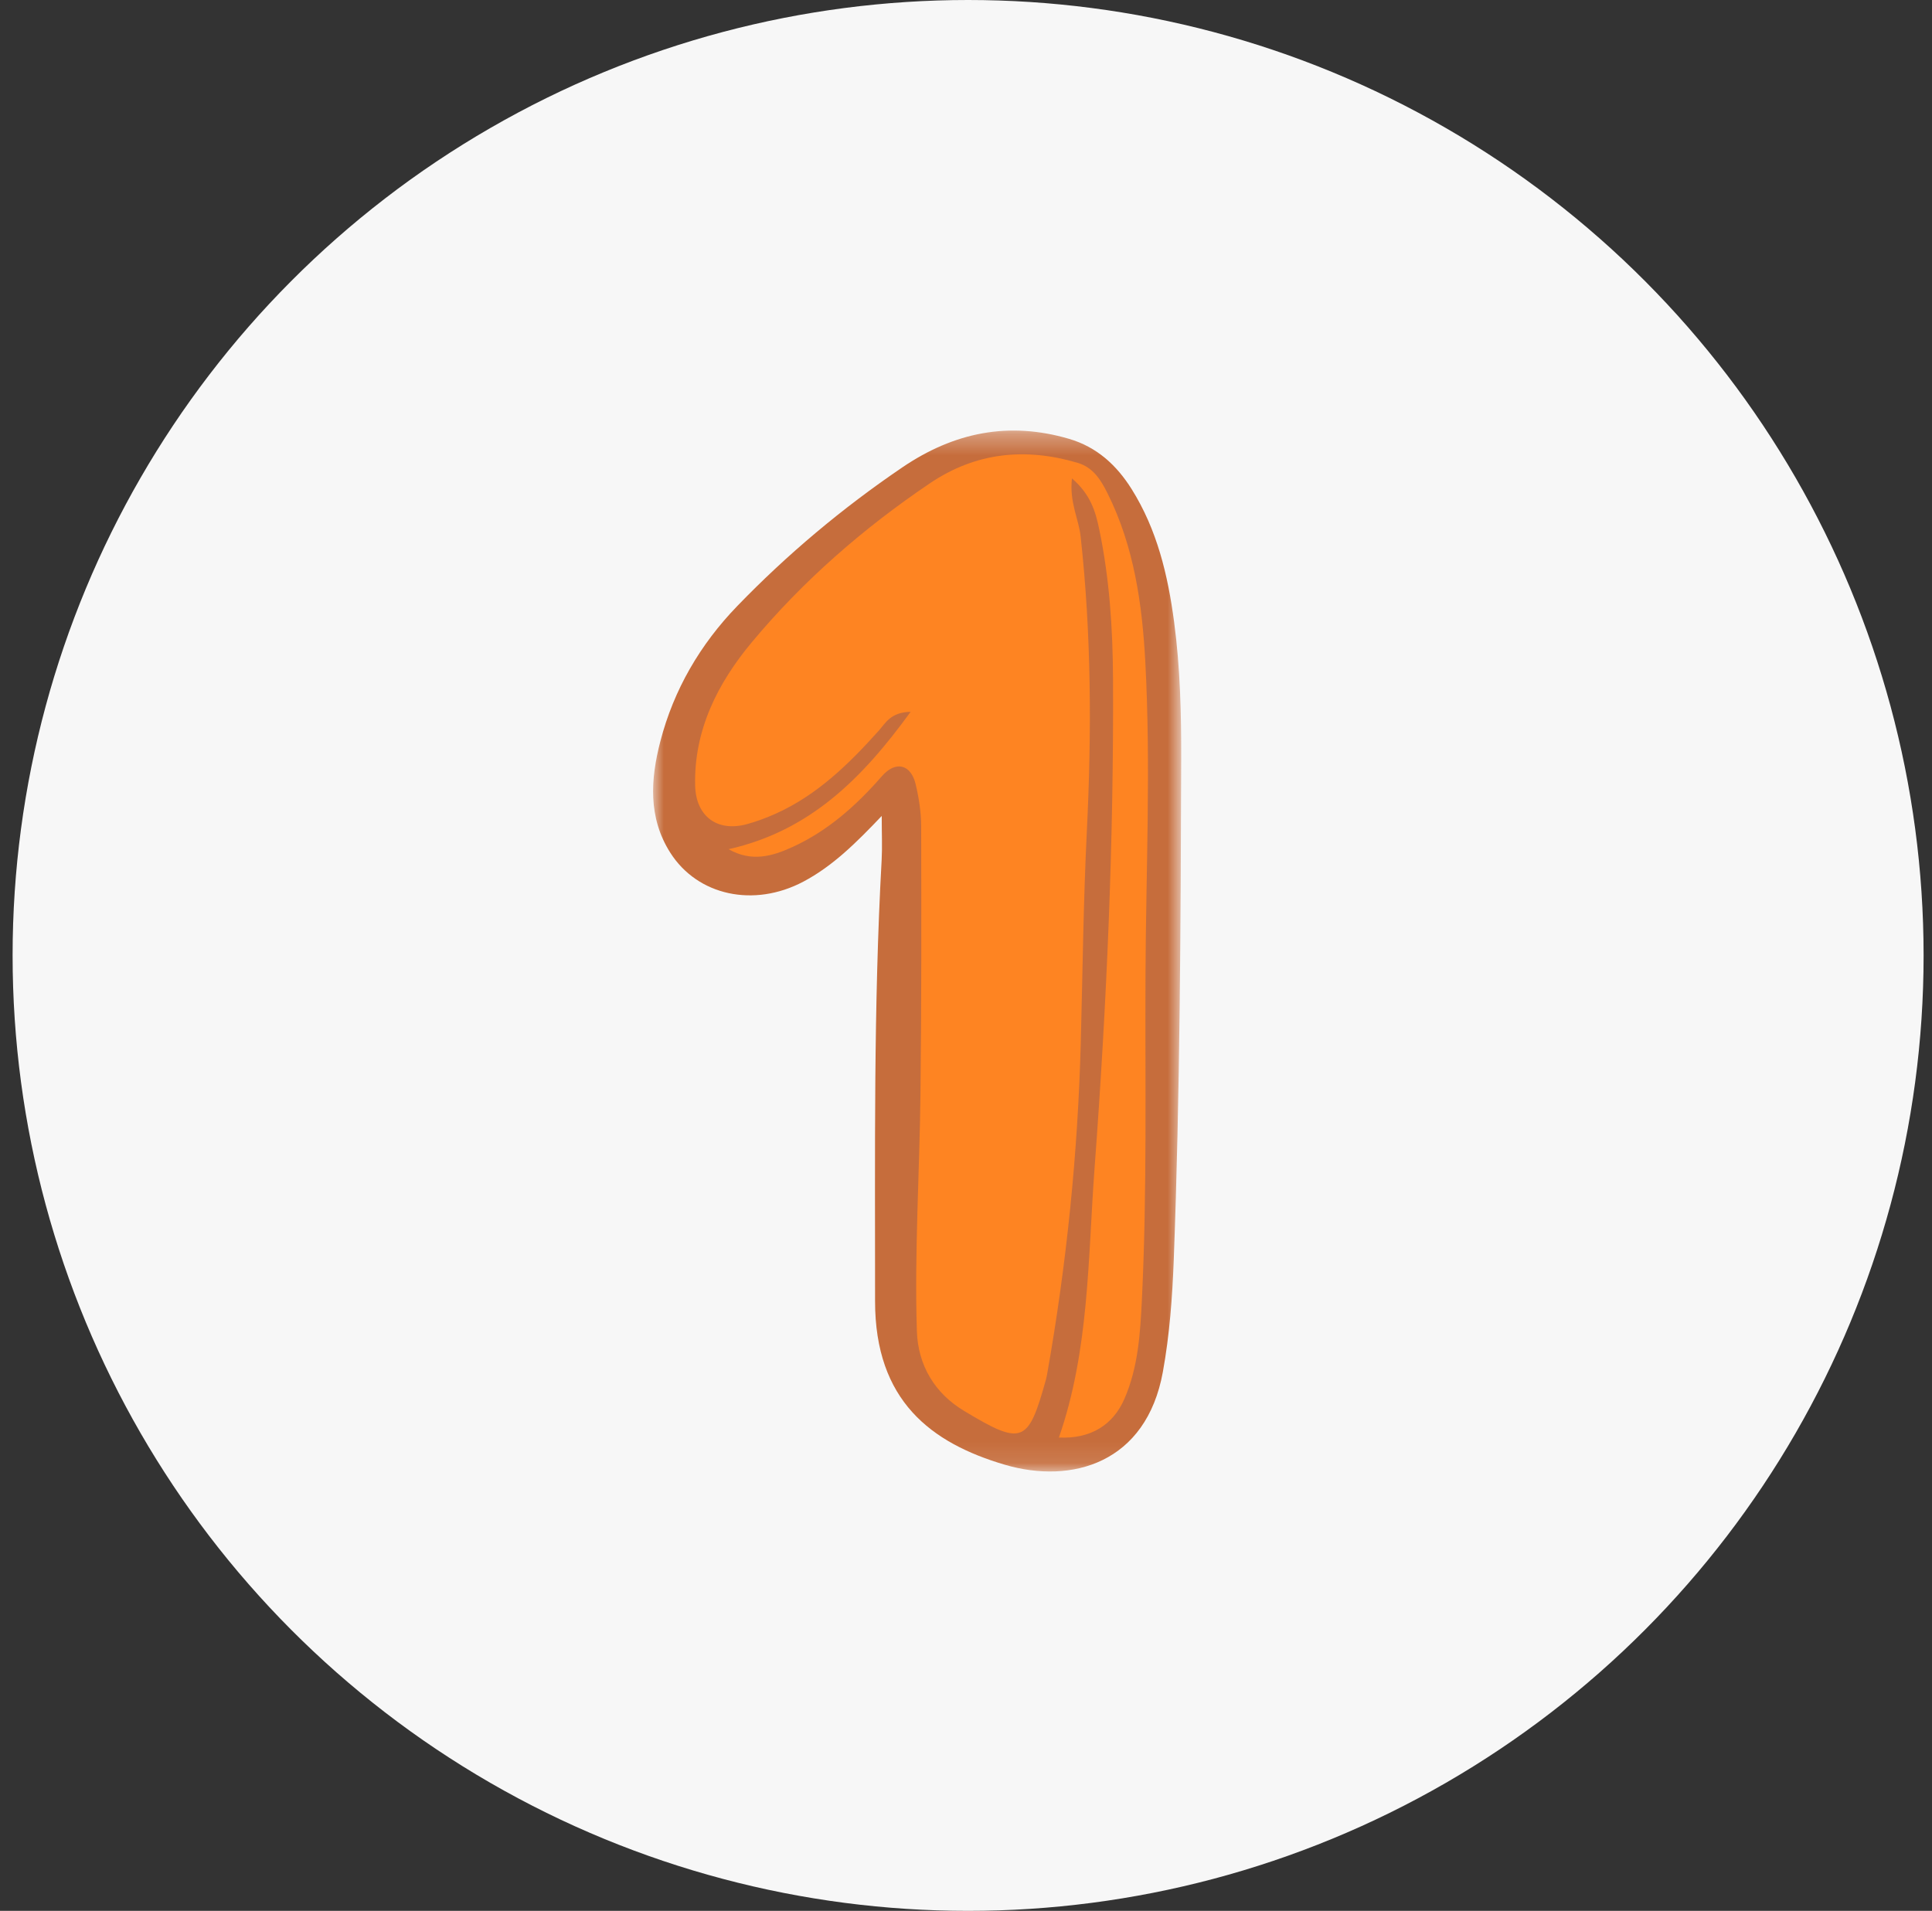 <?xml version="1.0" encoding="UTF-8"?>
<svg width="92px" height="91px" viewBox="0 0 92 91" version="1.1" xmlns="http://www.w3.org/2000/svg" xmlns:xlink="http://www.w3.org/1999/xlink">
    <rect x="0" y="0" width="92" height="91" fill="#333333" stroke="none"/>
    <title>Group 4</title>
    <defs>
        <polygon id="path-1" points="0 0.324 25.148 0.324 25.148 49.896 0 49.896"></polygon>
    </defs>
    <g id="Page-1" stroke="none" stroke-width="1" fill="none" fill-rule="evenodd">
        <g id="how-it-works" transform="translate(-249, -446)">
            <g id="Group-4" transform="translate(249.6, 446)">
                <circle id="Oval" fill="#F7F7F7" cx="45.5" cy="45.5" r="45.5"></circle>
                <g id="Group-6" transform="translate(30.5, 20)">
                    <g id="Group-3" transform="translate(0, 0.18)">
                        <mask id="mask-2" fill="white">
                            <use xlink:href="#path-1"></use>
                        </mask>
                        <g id="Clip-2"></g>
                        <path d="M10.887,18.677 C9.661,19.965 8.552,21.067 7.151,21.808 C4.807,23.047 2.12,22.482 0.814,20.421 C-0.241,18.757 -0.125,16.933 0.345,15.125 C0.986,12.658 2.241,10.511 4.004,8.685 C6.392,6.213 9.013,4.017 11.863,2.081 C14.328,0.406 16.936,-0.123 19.805,0.718 C21.127,1.105 22.069,1.968 22.785,3.108 C24,5.045 24.514,7.206 24.81,9.438 C25.101,11.621 25.155,13.818 25.148,16.016 C25.123,23.953 25.092,31.89 24.793,39.823 C24.725,41.604 24.596,43.382 24.275,45.151 C23.486,49.503 19.938,50.512 16.752,49.575 C13.238,48.542 10.568,46.525 10.57,41.785 C10.574,34.781 10.495,27.774 10.883,20.775 C10.917,20.149 10.887,19.52 10.887,18.677" id="Fill-1" fill="#C66D3C" mask="url(#mask-2)"></path>
                    </g>
                    <path d="M19.946,2.783 C20.836,3.549 21.069,4.369 21.24,5.187 C21.731,7.527 21.888,9.907 21.9,12.289 C21.941,20.077 21.601,27.851 21.023,35.616 C20.703,39.928 20.774,44.292 19.324,48.459 C20.824,48.528 21.897,47.878 22.448,46.607 C23.098,45.106 23.196,43.516 23.275,41.912 C23.525,36.772 23.425,31.628 23.447,26.485 C23.468,21.492 23.707,16.496 23.438,11.506 C23.289,8.751 22.9,6.024 21.645,3.503 C21.322,2.855 20.959,2.259 20.206,2.038 C17.715,1.305 15.365,1.54 13.177,3.018 C10.008,5.16 7.14,7.657 4.698,10.588 C3.081,12.529 1.941,14.764 2.002,17.408 C2.037,18.885 3.063,19.634 4.472,19.247 C4.934,19.12 5.389,18.95 5.828,18.754 C7.813,17.865 9.323,16.384 10.749,14.793 C11.068,14.437 11.308,13.918 12.263,13.898 C9.945,17.094 7.454,19.571 3.595,20.441 C4.699,21.067 5.679,20.774 6.634,20.339 C8.328,19.566 9.679,18.358 10.894,16.965 C11.549,16.213 12.278,16.392 12.504,17.352 C12.658,18.001 12.763,18.678 12.765,19.342 C12.776,23.591 12.781,27.841 12.732,32.089 C12.689,35.852 12.443,39.611 12.56,43.377 C12.612,45.047 13.436,46.359 14.787,47.177 C17.591,48.872 17.863,48.73 18.702,45.717 C18.731,45.609 18.753,45.499 18.772,45.389 C19.693,40.181 20.226,34.933 20.366,29.645 C20.455,26.293 20.488,22.939 20.654,19.591 C20.886,14.895 20.873,10.213 20.357,5.535 C20.265,4.701 19.817,3.925 19.946,2.783" id="Fill-4" fill="#FE8422"></path>
                </g>
            </g>
        </g>
    </g>
</svg>